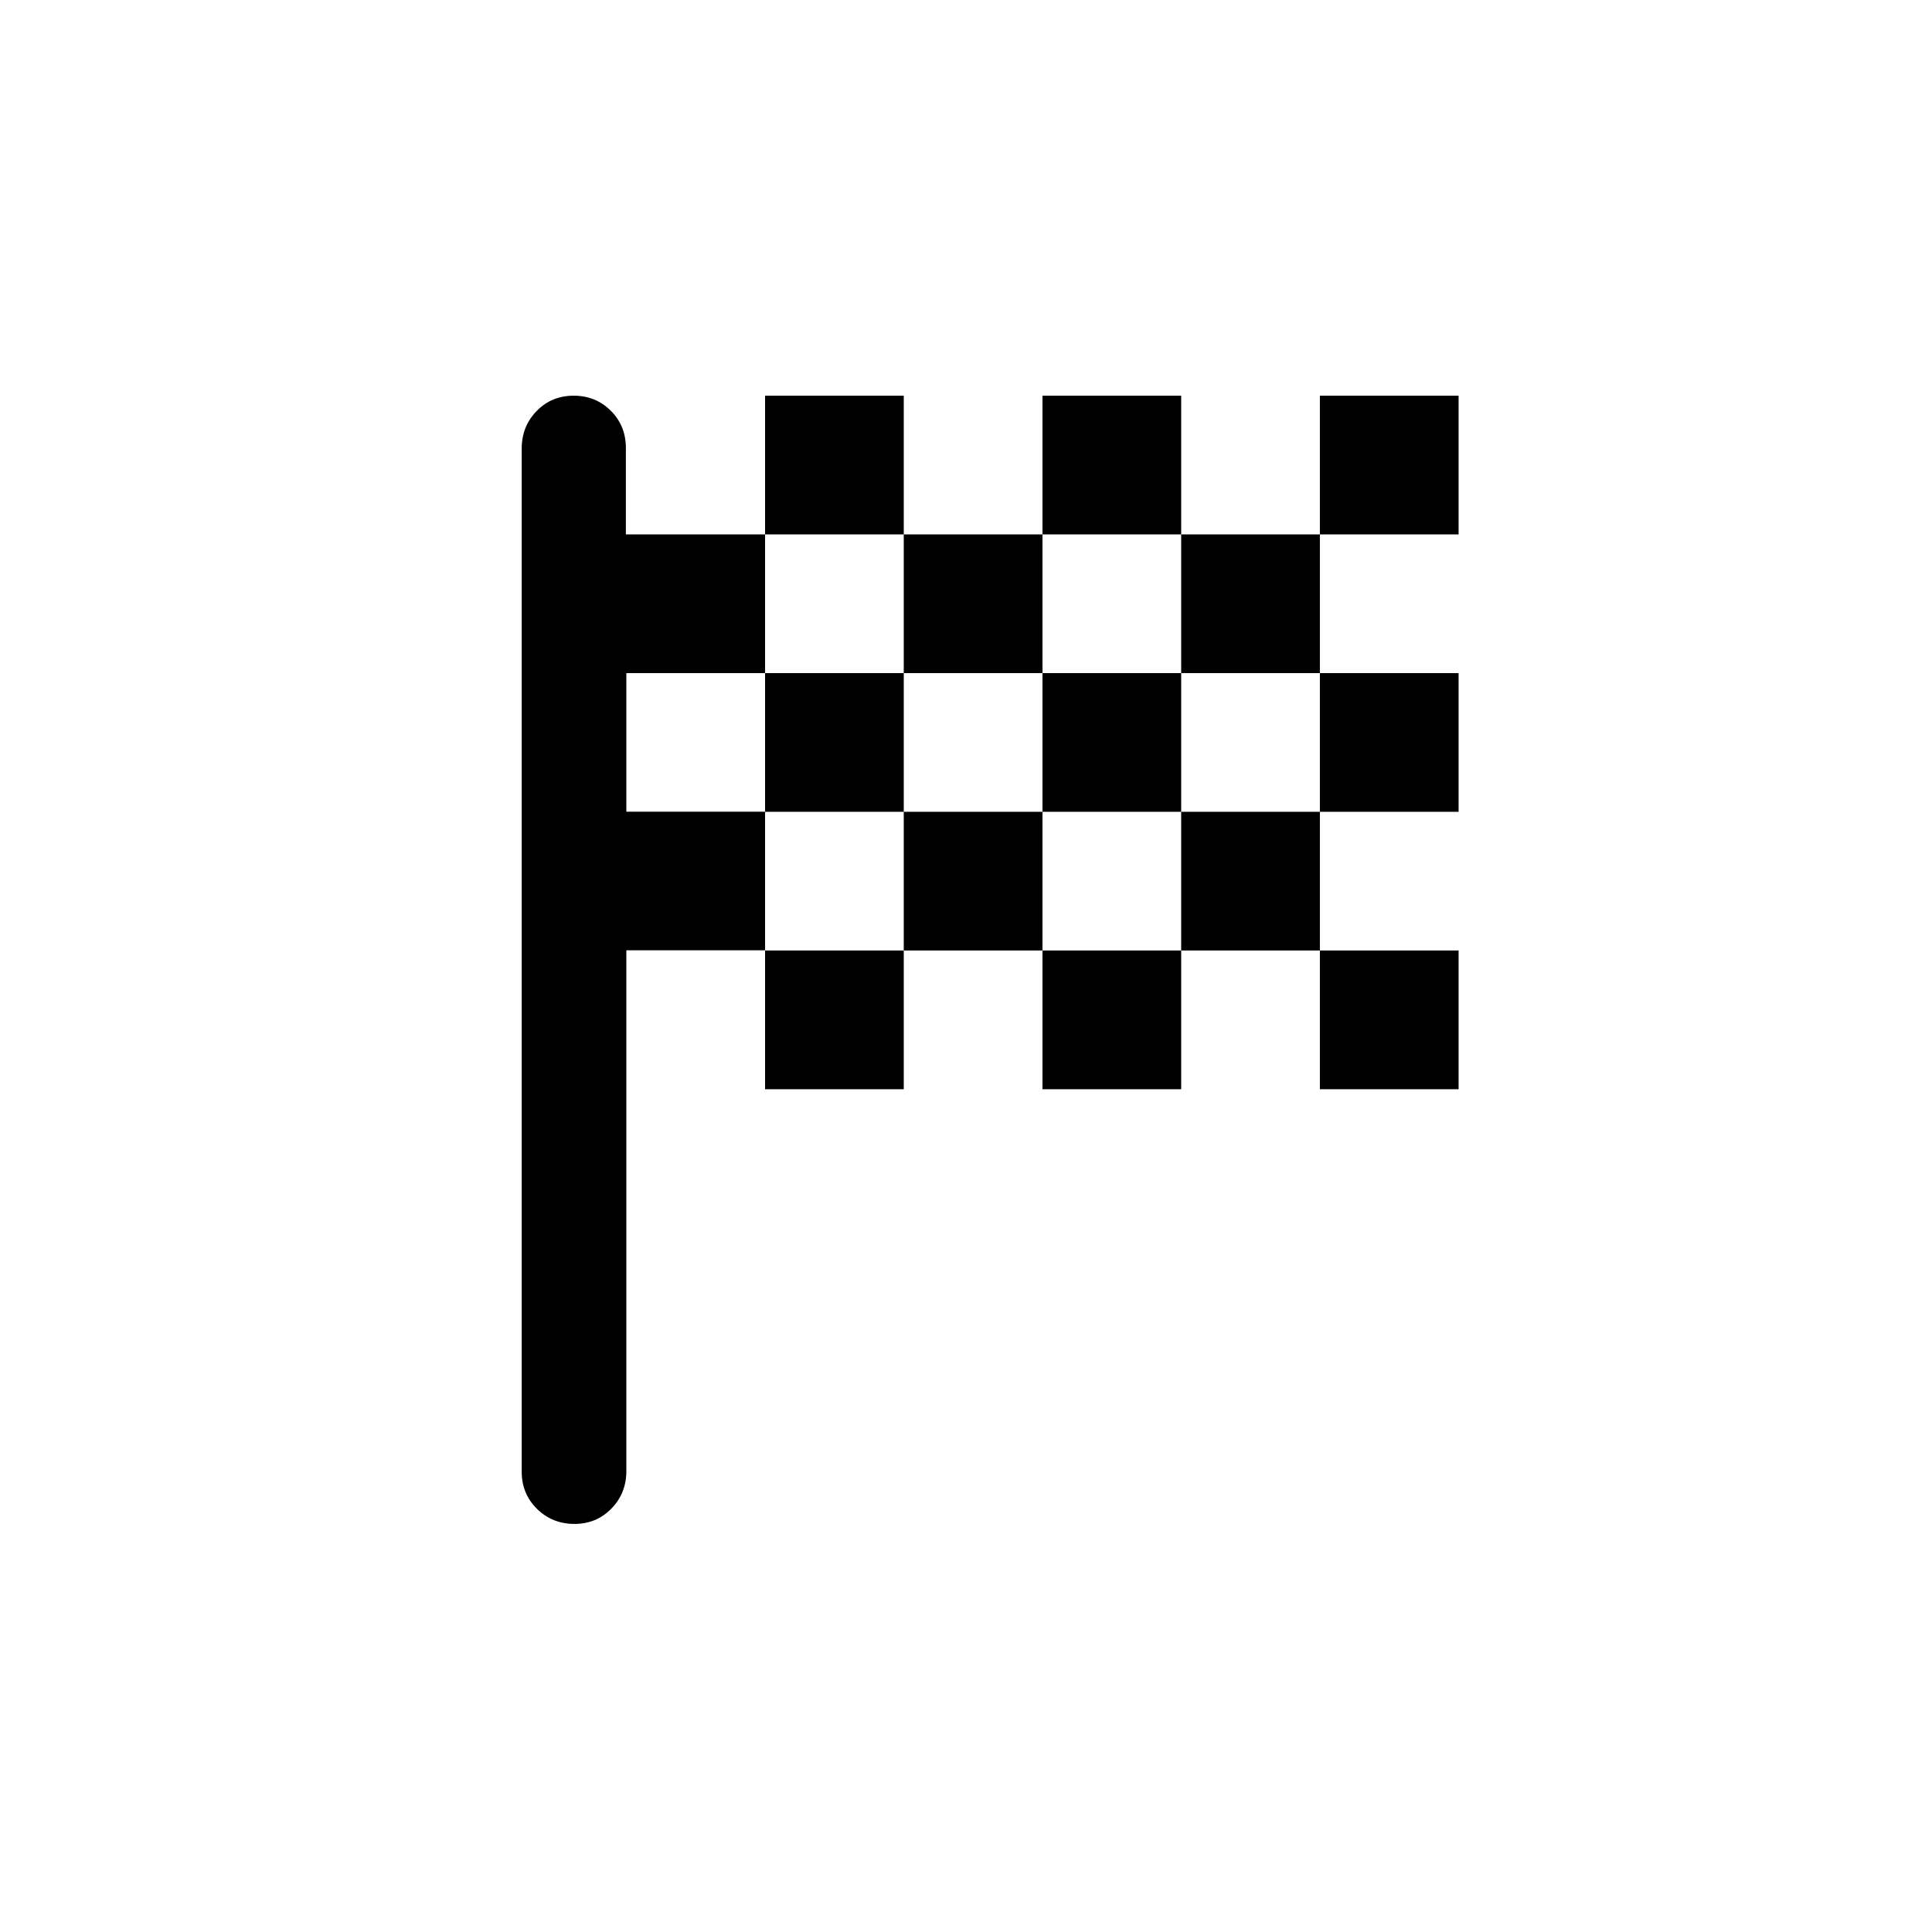 <svg xmlns="http://www.w3.org/2000/svg" height="20" viewBox="0 -960 960 960" width="20"><path d="M380.154-694.461h68.922v-68.923h-68.922v68.923Zm137.845 0v-68.923h68.923v68.923h-68.923ZM380.154-418.77v-68.923h68.922v68.923h-68.922Zm275.691-137.846v-68.923h68.923v68.923h-68.923Zm0 137.846v-68.923h68.923v68.923h-68.923Zm-137.846 0v-68.923h68.923v68.923h-68.923Zm137.846-275.691v-68.923h68.923v68.923h-68.923Zm-206.769 68.922v-68.922h68.923v68.922h-68.923ZM285.428-202.77q-10.965 0-18.581-7.469-7.615-7.469-7.615-18.511v-508.343q0-11.042 7.418-18.667 7.418-7.624 18.384-7.624 10.966 0 18.465 7.475 7.499 7.474 7.499 18.524v42.924h69.156v68.922h-68.923v68.871h68.923v68.87h-68.923v258.74q0 11.038-7.418 18.663-7.419 7.625-18.385 7.625Zm301.494-284.923v-68.923h68.923v68.923h-68.923Zm-137.846 0v-68.923h68.923v68.923h-68.923Zm-68.922-68.923v-68.923h68.922v68.923h-68.922Zm137.845 0v-68.923h68.923v68.923h-68.923Zm68.923-68.923v-68.922h68.923v68.922h-68.923Z"/></svg>